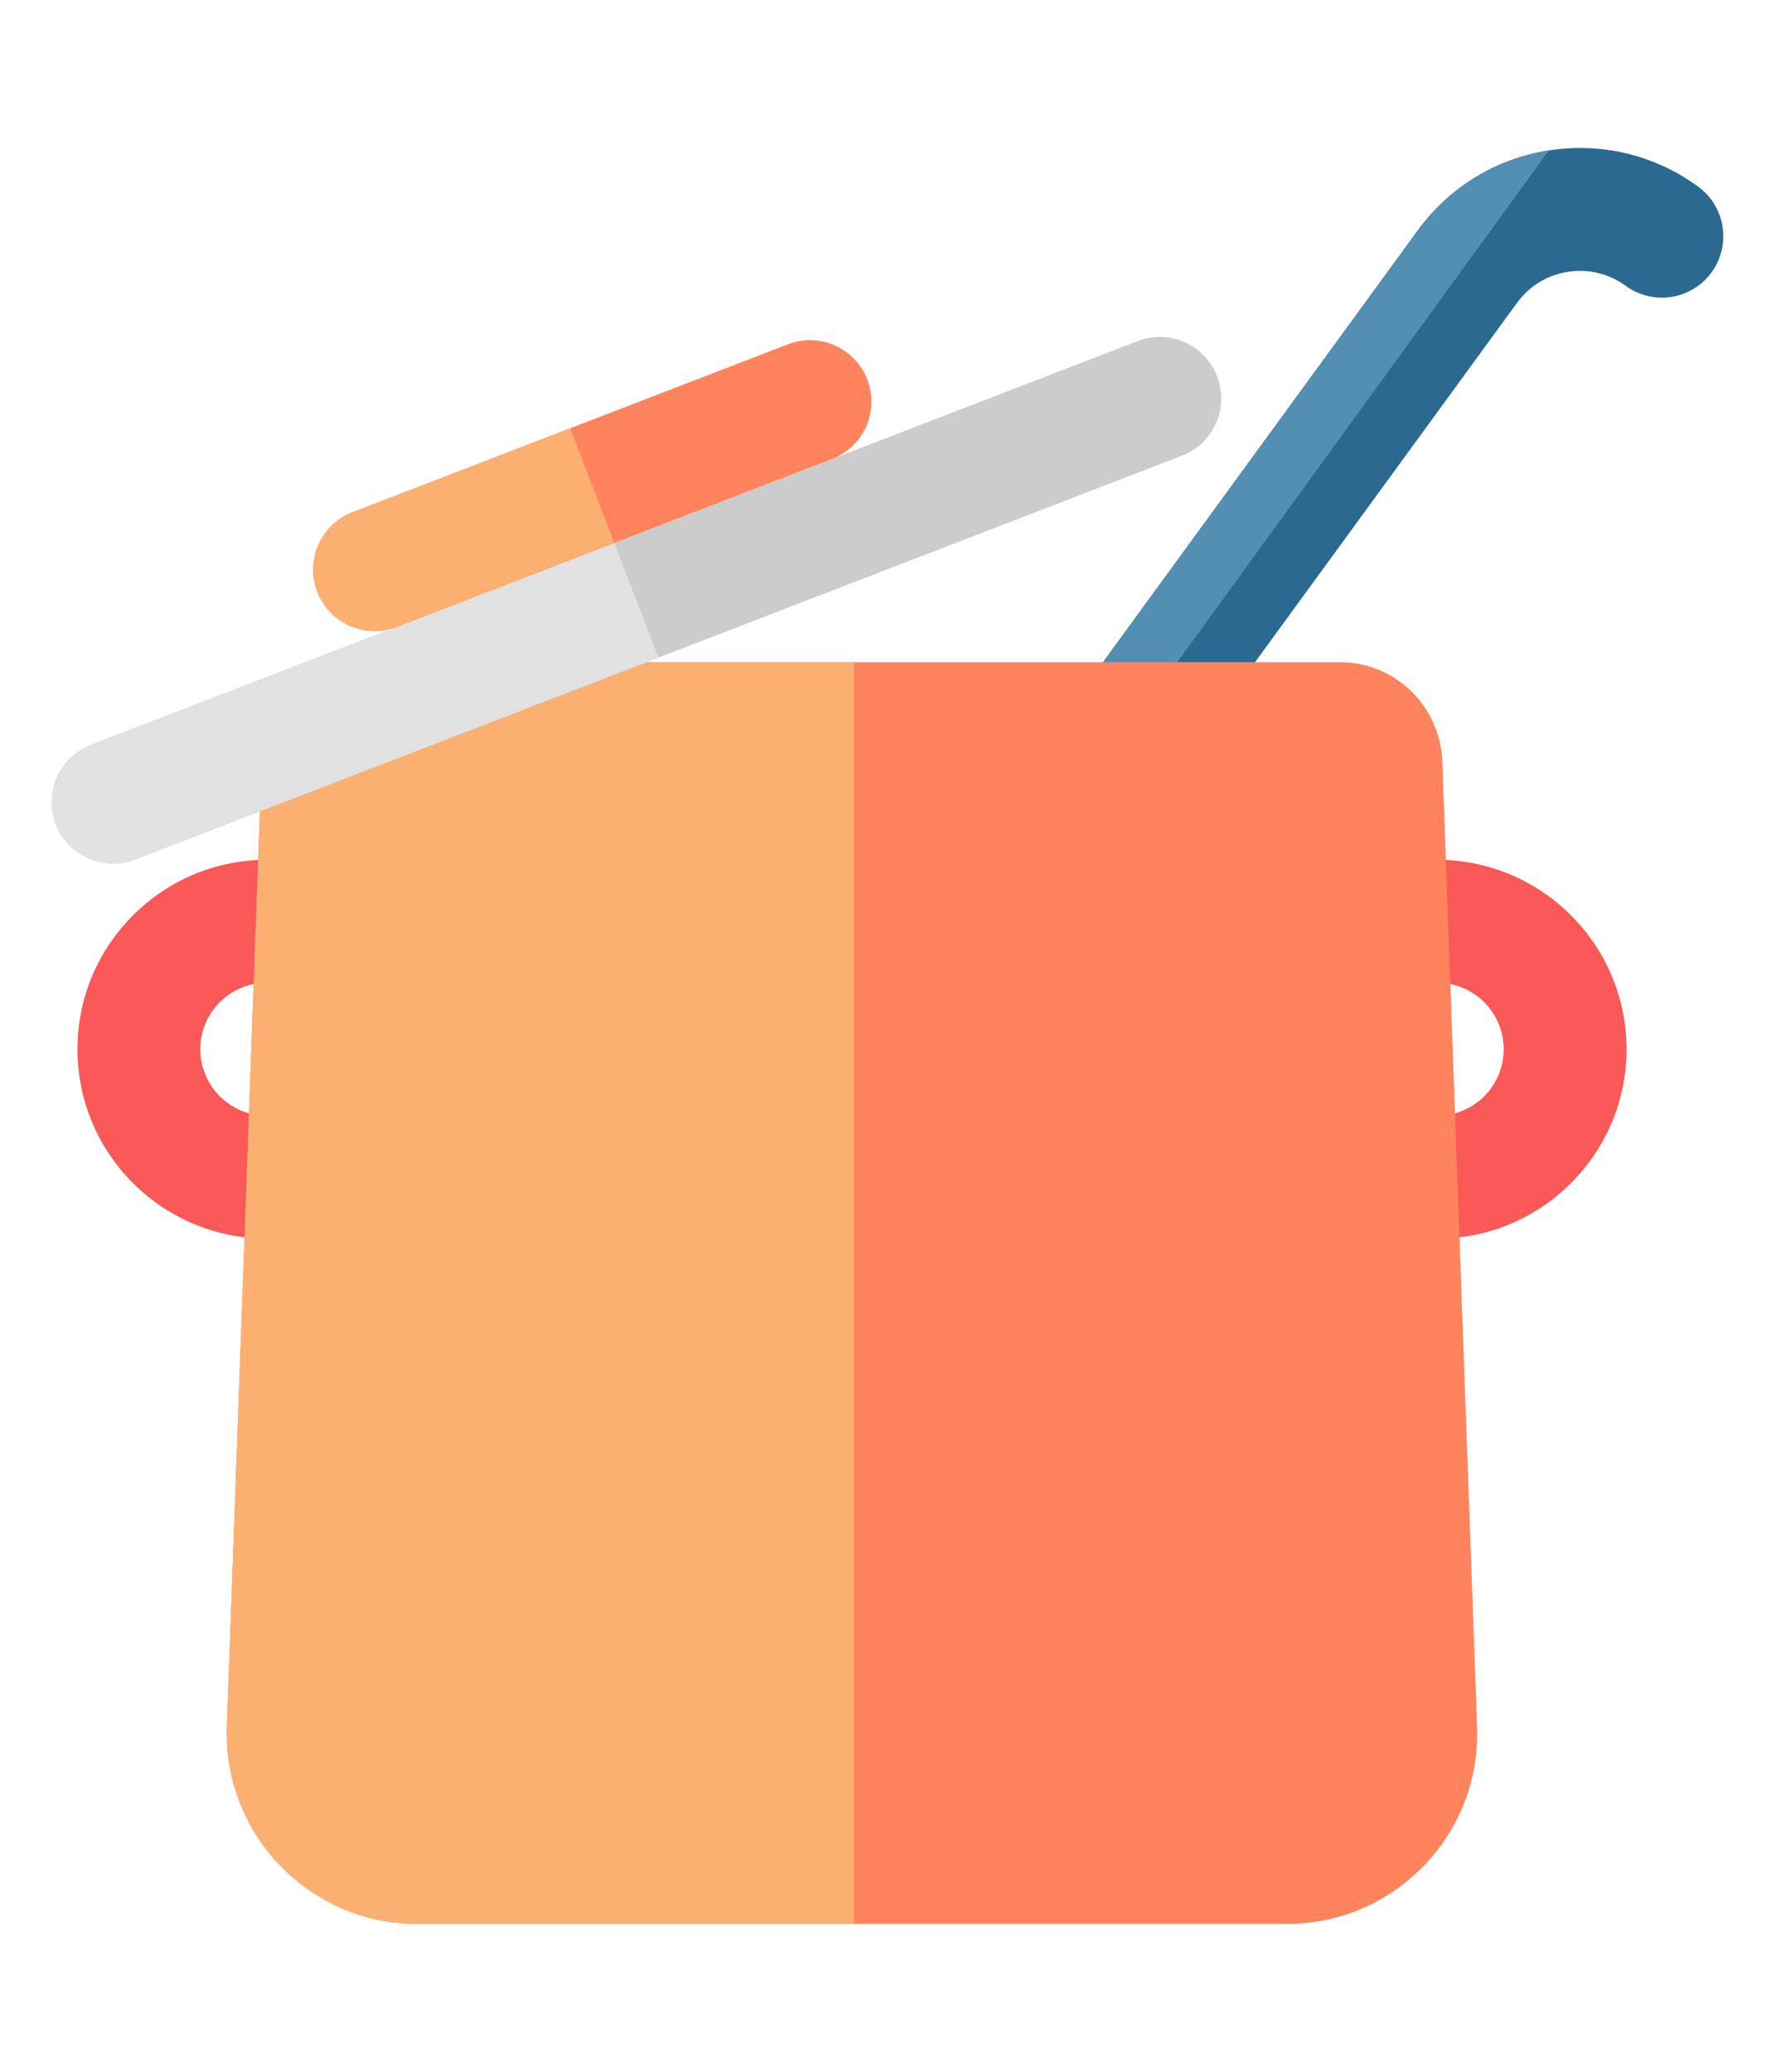 <?xml version="1.0" encoding="iso-8859-1"?>
<!-- Uploaded to: SVG Repo, www.svgrepo.com, Generator: SVG Repo Mixer Tools -->
<svg height="35px" width="30px" version="1.1" id="Layer_1" xmlns="http://www.w3.org/2000/svg" xmlns:xlink="http://www.w3.org/1999/xlink" 
	 viewBox="0 0 512.001 512.001" xml:space="preserve">
<path style="fill:#2C6991;" d="M489.813,11.128c-12.488-9.109-27.775-12.809-43.048-10.42
	c-15.271,2.389-28.698,10.584-37.806,23.071L210.618,295.705c-5.766,7.904-4.032,18.985,3.872,24.751
	c2.579,1.881,5.494,2.963,8.453,3.294c6.114,0.684,12.413-1.841,16.297-7.166L437.583,44.657c3.532-4.842,8.738-8.02,14.659-8.946
	c5.923-0.926,11.849,0.509,16.692,4.04c7.902,5.764,18.985,4.032,24.751-3.872C499.451,27.974,497.716,16.893,489.813,11.128z"/>
<path style="fill:#528FB3;" d="M446.765,0.708c-15.271,2.389-28.698,10.584-37.806,23.071L210.618,295.705
	c-5.766,7.904-4.032,18.985,3.872,24.751L446.765,0.708z"/>
<g>	
	<path style="fill:#FB5858;" d="M414.565,205.235c-9.783,0-17.715,7.931-17.715,17.715c0,9.783,7.931,17.715,17.715,17.715l0,0
		c10.576,0,19.18,8.605,19.18,19.181s-8.605,19.18-19.18,19.18l0,0c-9.783,0-17.715,7.931-17.715,17.715
		c0,9.783,7.931,17.715,17.715,17.715c30.112,0,54.61-24.498,54.61-54.609S444.678,205.235,414.565,205.235z"/>
	<path style="fill:#FB5858;" d="M57.769,259.844c0-10.577,8.605-19.181,19.181-19.181l0,0c9.783,0,17.715-7.931,17.715-17.715
		c0-9.783-7.931-17.715-17.715-17.715c-30.112,0-54.61,24.498-54.61,54.61s24.498,54.609,54.61,54.609
		c9.783,0,17.715-7.931,17.715-17.715c0-9.783-7.931-17.715-17.715-17.715l0,0C66.375,279.024,57.769,270.421,57.769,259.844z"/>
</g>
<path style="fill:#FF835D;" d="M426.068,455.141l-10.024-278.168c-0.575-15.96-13.535-28.711-29.505-28.711H104.977
	c-15.97,0-28.93,12.752-29.505,28.711L65.448,455.016c-0.539,14.932,4.877,29.315,15.251,40.07
	c10.374,10.754,24.316,16.915,39.258,16.915H371.56c14.942,0,28.884-6.099,39.257-16.852
	C421.19,484.393,426.606,470.072,426.068,455.141z"/>
<path style="fill:#FBB071;" d="M246.258,148.261H104.977c-15.97,0-28.93,12.752-29.505,28.711L65.448,455.016
	c-0.539,14.932,4.877,29.315,15.251,40.07c10.374,10.754,24.316,16.915,39.258,16.915h126.301V148.261z"/>
<path style="fill:#CCCCCC;" d="M340.918,88.728L39.004,205.133c-9.129,3.519-19.382-1.027-22.901-10.156
	c-3.519-9.129,1.027-19.382,10.156-22.901L328.171,55.671c9.129-3.519,19.382,1.027,22.901,10.156
	C354.592,74.956,350.045,85.209,340.918,88.728z"/>
<path style="fill:#E1E1E1;" d="M189.96,146.93L39.004,205.133c-9.129,3.519-19.382-1.027-22.901-10.156
	c-3.519-9.129,1.027-19.382,10.156-22.901l150.957-58.202L189.96,146.93z"/>
<path style="fill:#FF835D;" d="M240.014,89.661l-125.599,48.424c-9.129,3.519-19.382-1.027-22.901-10.156
	c-3.519-9.129,1.027-19.382,10.156-22.901l125.597-48.424c9.129-3.519,19.382,1.027,22.901,10.156S249.142,86.141,240.014,89.661z"
	/>
<path style="fill:#FBB071;" d="M177.215,113.874l-62.799,24.212c-9.129,3.519-19.382-1.027-22.901-10.156
	c-3.519-9.129,1.027-19.382,10.156-22.901l62.799-24.212L177.215,113.874z"/>
</svg>